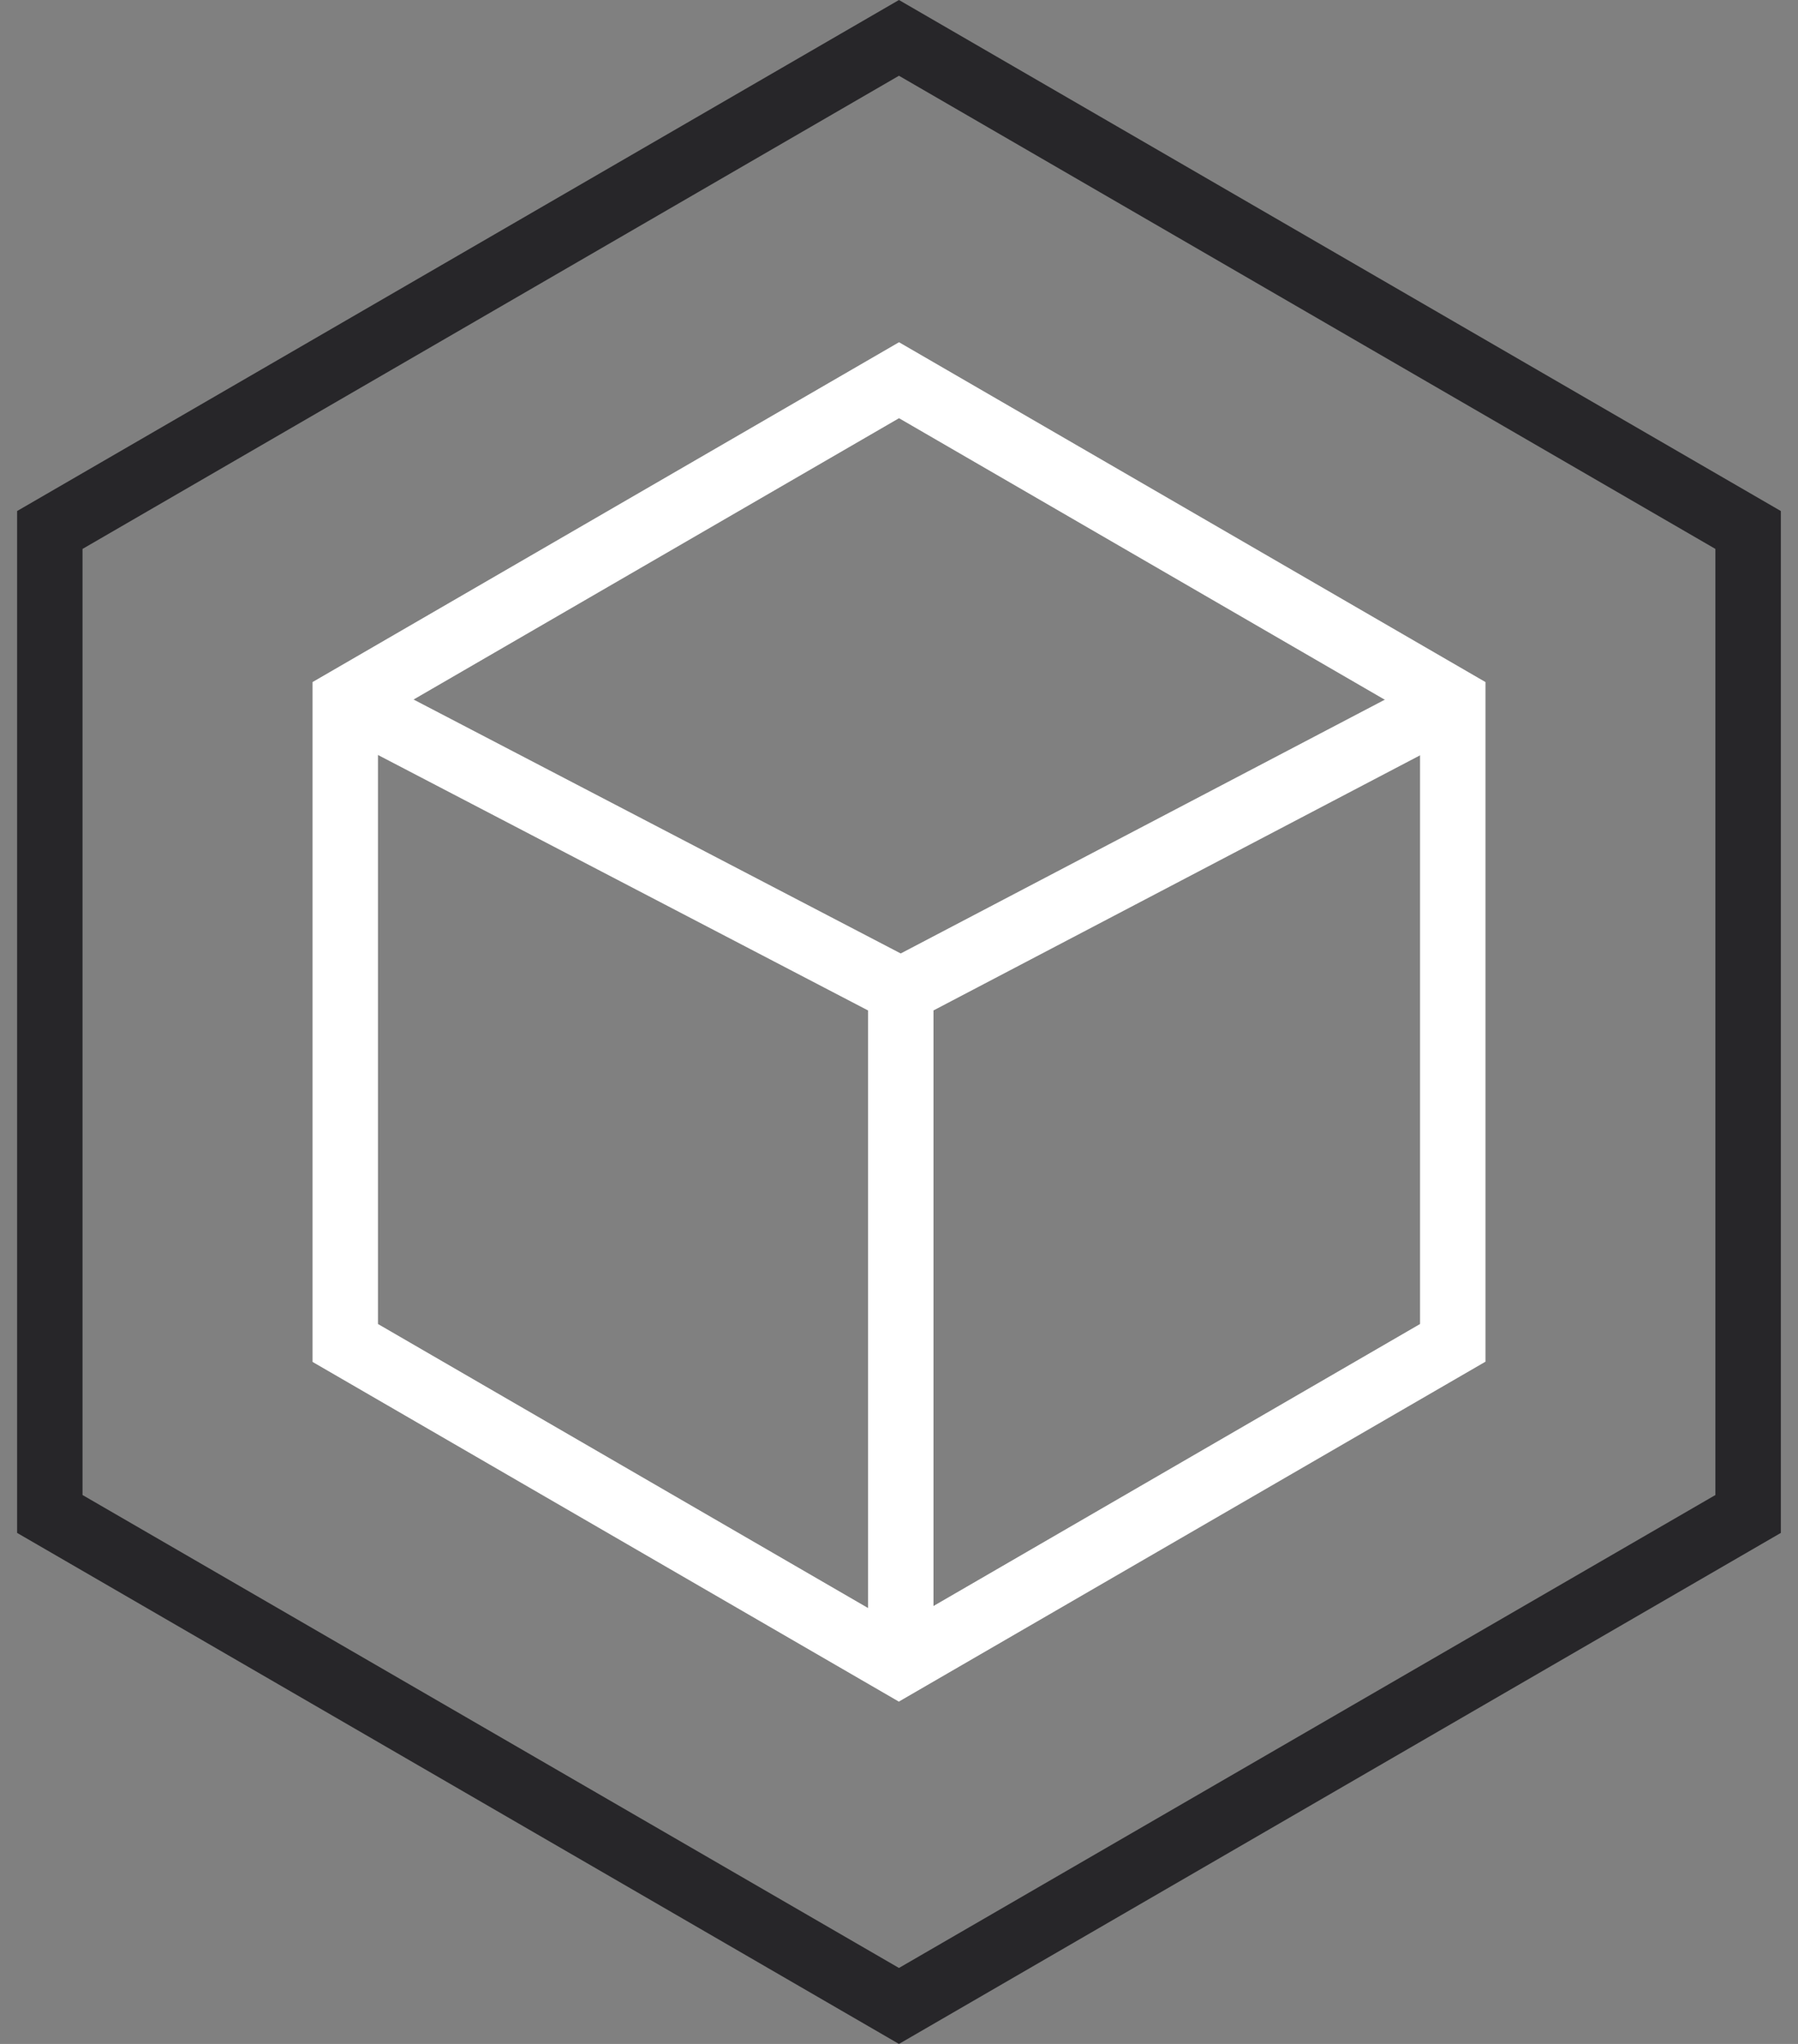 <svg width="88" height="100" viewBox="0 0 88 100" fill="none" xmlns="http://www.w3.org/2000/svg">
<rect x="0" y="0" width="88" height="100" fill="#808080" stroke="none"/>
<g clip-path="url(#clip0_2010_10433)">
<path d="M43.998 100L0.836 74.997V25.003L43.998 0L87.161 25.003V74.997L43.998 100ZM4.039 73.144L43.998 96.283L83.957 73.144V26.856L43.998 3.706L4.039 26.856V73.144Z" fill="#272629"/>
<path d="M44.001 83.257L15.297 66.632V33.37L44.001 16.744L72.704 33.37V66.621L44.001 83.247V83.257ZM18.5 64.778L44.001 79.551L69.501 64.778V35.234L44.001 20.461L18.5 35.234V64.778Z" fill="white"/>
<path d="M45.688 81.391H42.484V47.487L70.366 32.875L71.85 35.724L45.688 49.436V81.391Z" fill="white"/>
<path d="M17.641 32.869L16.164 35.721L43.351 49.888L44.828 47.036L17.641 32.869Z" fill="white"/>
</g>
<defs>
<clipPath id="clip0_2010_10433">
<rect width="86.325" height="100" fill="white" transform="translate(0.836)"/>
</clipPath>
</defs>
</svg>
